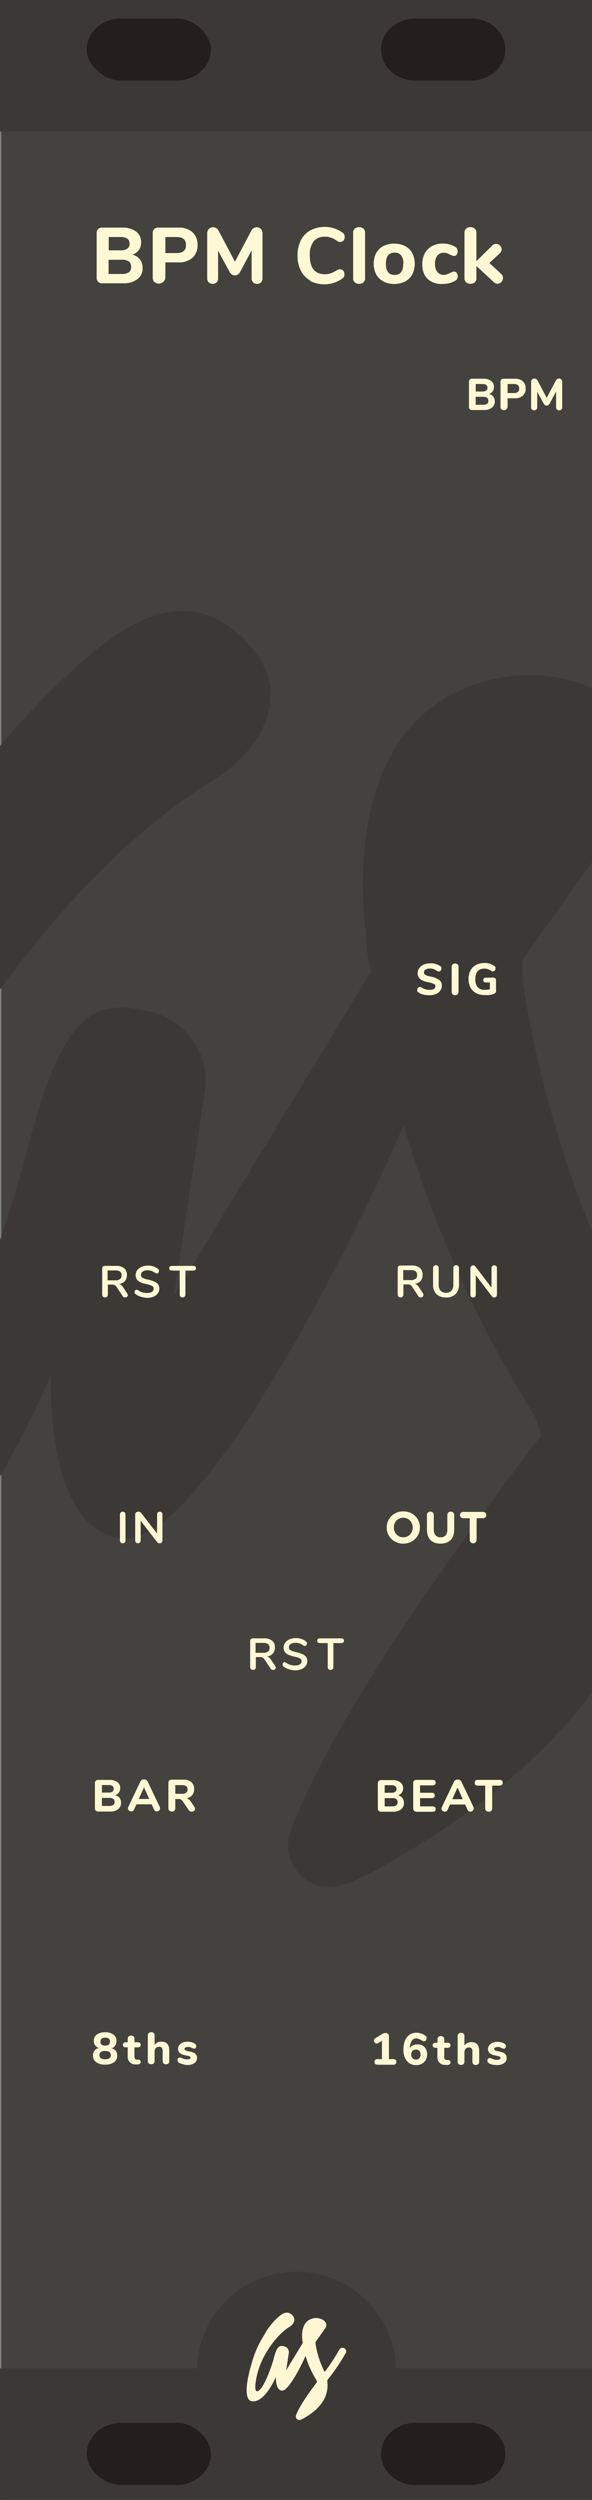 <?xml version="1.0" encoding="UTF-8" standalone="no"?>
<!-- Created with Inkscape (http://www.inkscape.org/) -->

<svg
   xmlns:dc="http://purl.org/dc/elements/1.1/"
   xmlns:cc="http://creativecommons.org/ns#"
   xmlns:rdf="http://www.w3.org/1999/02/22-rdf-syntax-ns#"
   xmlns:svg="http://www.w3.org/2000/svg"
   xmlns="http://www.w3.org/2000/svg"
   xmlns:sodipodi="http://sodipodi.sourceforge.net/DTD/sodipodi-0.dtd"
   xmlns:inkscape="http://www.inkscape.org/namespaces/inkscape"
   width="90"
   height="380"
   viewBox="0 0 23.812 100.542"
   version="1.1"
   id="svg5269"
   inkscape:version="0.92.2 5c3e80d, 2017-08-06"
   sodipodi:docname="BPMClock.svg">
  <rect x="0" y="0" width="23.812" height="100.542" fill="#808080" stroke="none"/>
  <defs
     id="defs5263" />
  <sodipodi:namedview
     id="base"
     pagecolor="#ffffff"
     bordercolor="#666666"
     borderopacity="1.0"
     inkscape:pageopacity="0.0"
     inkscape:pageshadow="2"
     inkscape:zoom="4.0332085"
     inkscape:cx="24.966043"
     inkscape:cy="91.175564"
     inkscape:document-units="mm"
     inkscape:current-layer="g1652"
     showgrid="true"
     units="px"
     inkscape:window-width="1894"
     inkscape:window-height="1338"
     inkscape:window-x="-123"
     inkscape:window-y="19"
     inkscape:window-maximized="0">
    <inkscape:grid
       type="xygrid"
       id="grid5814"
       empspacing="15"
       dotted="false" />
  </sodipodi:namedview>
  <g
     inkscape:groupmode="layer"
     id="layer2"
     inkscape:label="bg 2"
     style="display:inline">
    <g
       id="g166"
       transform="matrix(0.268,0,0,0.265,-31.705,0)"
       style="fill:#44423e;fill-opacity:1">
      <polygon
         points="207.5,29.98 118.5,29.98 118.5,287.57 207.5,287.57 207.5,272.35 "
         style="fill:#44423e;fill-opacity:1"
         id="polygon156" />
      <polygon
         points="118.5,380 207.5,380 207.5,291.45 118.5,291.45 118.5,297.78 "
         style="fill:#44423e;fill-opacity:1"
         id="polygon158" />
      <polygon
         points="118.5,287.57 118.5,291.45 207.5,291.45 207.5,287.57 "
         style="fill:#44423e;fill-opacity:1"
         id="polygon160"
         transform="matrix(1,0,0,1.744,0,-215.343)" />
      <polygon
         points="207.5,0 118.5,0 118.5,26.09 207.5,26.1 207.5,16.51 "
         style="fill:#44423e;fill-opacity:1"
         id="polygon162" />
      <polygon
         points="118.5,29.98 207.5,29.98 207.5,29.81 207.5,26.1 118.5,26.09 "
         style="fill:#44423e;fill-opacity:1"
         id="polygon164"
         transform="matrix(1,0,0,1.821,0,-22.816)" />
    </g>
    <g
       transform="matrix(2.098,0,0,2.098,-113.927,-706.23)"
       data-name="Layer 2"
       id="g1661"
       style="fill:#3c3835;fill-opacity:1">
      <g
         data-name="Layer 1-2"
         id="g1659"
         style="fill:#3c3835;fill-opacity:1">
        <path
           style="fill:#3c3835;fill-opacity:1"
           inkscape:connector-curvature="0"
           d="m 71.31,357 a 0.91,0.91 0 0 0 -0.41,-0.53 0.77,0.77 0 0 0 -0.64,-0.1 0.91,0.91 0 0 0 -0.53,0.41 43.94,43.94 0 0 1 -3.33,5.08 21.5,21.5 0 0 1 -2.08,-6.45 v -0.39 l 2,-2.81 c 0.24,-0.34 1.26,-1.56 -0.78,-2.45 a 3.15,3.15 0 0 0 -2.36,0.07 c -2.32,1 -1.92,4.26 -1.85,4.79 q 0,0.31 0.09,0.62 l -3.78,6.22 c 0,0 0.49,-3.26 0.58,-3.85 A 1.36,1.36 0 0 0 57.1,356 c -1,-0.24 -1.61,0.06 -2.27,2.65 -0.56,2.19 -2.54,7.64 -3.86,7.6 -0.78,0 -0.24,-3.41 0.68,-5.87 1.12,-2.95 3.78,-7 6.78,-8.83 0.69,-0.43 1.6,-1.5 0.66,-2.56 -1.19,-1.34 -2.46,-0.28 -3,0.13 a 14.68,14.68 0 0 0 -3.49,4.35 22.82,22.82 0 0 0 -2.81,6.33 c -1,3.25 -2.07,8.54 0.1,8.74 3,0.27 5.39,-5.56 5.39,-5.56 0,0 -0.13,3.05 1.4,3.13 1.53,0.08 4.51,-5.9 5.36,-7.92 a 22.36,22.36 0 0 0 2.5,5.55 2.87,2.87 0 0 1 0.14,0.39 c -0.34,0.47 -3.77,4.86 -4.77,7.5 a 0.82,0.82 0 0 0 0,0.72 0.79,0.79 0 0 0 0.5,0.42 1.12,1.12 0 0 0 0.74,-0.12 5.53,5.53 0 0 0 0.66,-0.35 c 4.83,-2.78 5.52,-6 5.17,-8.48 a 2.08,2.08 0 0 1 0.26,-0.4 42.2,42.2 0 0 0 3.89,-5.77 0.76,0.76 0 0 0 0.18,-0.65 z"
           class="cls-4"
           id="path1657" />
      </g>
    </g>
    <rect
       style="opacity:1;vector-effect:none;fill:#3c3835;fill-opacity:1;stroke:none;stroke-width:0.258;stroke-linecap:butt;stroke-linejoin:miter;stroke-miterlimit:4;stroke-dasharray:none;stroke-dashoffset:0;stroke-opacity:1"
       id="rect1759"
       width="23.812"
       height="5.292"
       x="3.7916682e-06"
       y="95.25" />
    <rect
       y="7.9375004e-06"
       x="3.7916682e-06"
       height="5.292"
       width="23.812"
       id="rect1806"
       style="opacity:1;vector-effect:none;fill:#3c3835;fill-opacity:1;stroke:none;stroke-width:0.258;stroke-linecap:butt;stroke-linejoin:miter;stroke-miterlimit:4;stroke-dasharray:none;stroke-dashoffset:0;stroke-opacity:1" />
    <g
       transform="matrix(0.265,0,0,0.265,3.1779159e-6,-3.667036e-6)"
       id="g1614">
      <circle
         r="15.118"
         cy="359.882"
         cx="45"
         id="path1686"
         style="opacity:1;vector-effect:none;fill:#3c3835;fill-opacity:1;stroke:none;stroke-width:0.744;stroke-linecap:butt;stroke-linejoin:miter;stroke-miterlimit:4;stroke-dasharray:none;stroke-dashoffset:0;stroke-opacity:1" />
      <g
         transform="matrix(0.666,0,0,0.666,5.055,118.993)"
         data-name="Layer 2"
         id="Layer_2-2"
         style="fill:#fff7d4;fill-opacity:1">
        <g
           data-name="Layer 1-2"
           id="Layer_1-2-6"
           style="fill:#fff7d4;fill-opacity:1">
          <path
             style="fill:#fff7d4;fill-opacity:1"
             inkscape:connector-curvature="0"
             d="m 71.31,357 a 0.91,0.91 0 0 0 -0.41,-0.53 0.77,0.77 0 0 0 -0.64,-0.1 0.91,0.91 0 0 0 -0.53,0.41 43.94,43.94 0 0 1 -3.33,5.08 21.5,21.5 0 0 1 -2.08,-6.45 v -0.39 l 2,-2.81 c 0.24,-0.34 1.26,-1.56 -0.78,-2.45 a 3.15,3.15 0 0 0 -2.36,0.07 c -2.32,1 -1.92,4.26 -1.85,4.79 q 0,0.31 0.09,0.62 l -3.78,6.22 c 0,0 0.49,-3.26 0.58,-3.85 A 1.36,1.36 0 0 0 57.1,356 c -1,-0.24 -1.61,0.06 -2.27,2.65 -0.56,2.19 -2.54,7.64 -3.86,7.6 -0.78,0 -0.24,-3.41 0.68,-5.87 1.12,-2.95 3.78,-7 6.78,-8.83 0.69,-0.43 1.6,-1.5 0.66,-2.56 -1.19,-1.34 -2.46,-0.28 -3,0.13 a 14.68,14.68 0 0 0 -3.49,4.35 22.82,22.82 0 0 0 -2.81,6.33 c -1,3.25 -2.07,8.54 0.1,8.74 3,0.27 5.39,-5.56 5.39,-5.56 0,0 -0.13,3.05 1.4,3.13 1.53,0.08 4.51,-5.9 5.36,-7.92 a 22.36,22.36 0 0 0 2.5,5.55 2.87,2.87 0 0 1 0.14,0.39 c -0.34,0.47 -3.77,4.86 -4.77,7.5 a 0.82,0.82 0 0 0 0,0.72 0.79,0.79 0 0 0 0.5,0.42 1.12,1.12 0 0 0 0.74,-0.12 5.53,5.53 0 0 0 0.66,-0.35 c 4.83,-2.78 5.52,-6 5.17,-8.48 a 2.08,2.08 0 0 1 0.26,-0.4 42.2,42.2 0 0 0 3.89,-5.77 0.76,0.76 0 0 0 0.18,-0.65 z"
             class="cls-4"
             id="path8-4-6" />
        </g>
      </g>
    </g>
    <g
       id="g1660"
       transform="translate(-0.019)">
      <rect
         ry="1.392"
         y="0.742"
         x="3.504"
         height="2.5"
         width="5"
         id="rect861"
         style="opacity:1;vector-effect:none;fill:#251e1e;fill-opacity:1;stroke:none;stroke-width:0.152;stroke-linecap:butt;stroke-linejoin:miter;stroke-miterlimit:4;stroke-dasharray:none;stroke-dashoffset:0;stroke-opacity:1" />
      <rect
         style="opacity:1;vector-effect:none;fill:#251e1e;fill-opacity:1;stroke:none;stroke-width:0.152;stroke-linecap:butt;stroke-linejoin:miter;stroke-miterlimit:4;stroke-dasharray:none;stroke-dashoffset:0;stroke-opacity:1"
         id="rect863"
         width="5"
         height="2.5"
         x="3.504"
         y="97.442"
         ry="1.392" />
      <path
         inkscape:connector-curvature="0"
         id="path1191"
         d="m 16.738,0.742 c -0.771,0 -1.392,0.558 -1.392,1.25 0,0.693 0.621,1.25 1.392,1.25 h 2.215 c 0.771,0 1.392,-0.558 1.392,-1.25 0,-0.693 -0.621,-1.25 -1.392,-1.25 z"
         style="opacity:1;vector-effect:none;fill:#251e1e;fill-opacity:1;stroke:none;stroke-width:0.152;stroke-linecap:butt;stroke-linejoin:miter;stroke-miterlimit:4;stroke-dasharray:none;stroke-dashoffset:0;stroke-opacity:1" />
      <path
         inkscape:connector-curvature="0"
         id="rect865"
         d="m 16.738,97.442 c -0.771,0 -1.392,0.558 -1.392,1.25 0,0.692 0.621,1.25 1.392,1.25 h 2.215 c 0.771,0 1.392,-0.558 1.392,-1.25 0,-0.693 -0.621,-1.25 -1.392,-1.25 z"
         style="opacity:1;vector-effect:none;fill:#251e1e;fill-opacity:1;stroke:none;stroke-width:0.152;stroke-linecap:butt;stroke-linejoin:miter;stroke-miterlimit:4;stroke-dasharray:none;stroke-dashoffset:0;stroke-opacity:1" />
    </g>
  </g>
  <g
     inkscape:label="Layer 1"
     inkscape:groupmode="layer"
     id="layer1"
     transform="translate(0,-196.458)"
     style="display:none">
    <g
       transform="translate(26.458,196.458)"
       style="display:inline"
       id="g1596">
      <rect
         ry="0.784"
         y="27.084"
         x="2.117"
         height="62.706"
         width="7.514"
         id="rect1741"
         style="opacity:1;vector-effect:none;fill:#202020;fill-opacity:1;stroke:none;stroke-width:0.657;stroke-linecap:round;stroke-linejoin:miter;stroke-miterlimit:4;stroke-dasharray:none;stroke-dashoffset:0;stroke-opacity:1;paint-order:stroke fill markers" />
      <rect
         style="opacity:1;vector-effect:none;fill:#202020;fill-opacity:1;stroke:none;stroke-width:0.657;stroke-linecap:round;stroke-linejoin:miter;stroke-miterlimit:4;stroke-dasharray:none;stroke-dashoffset:0;stroke-opacity:1;paint-order:stroke fill markers"
         id="rect1783"
         width="7.514"
         height="62.706"
         x="14.084"
         y="27.084"
         ry="0.784" />
      <g
         transform="matrix(0.265,0,0,0.265,12.171,-6.2500007e-8)"
         id="g2412">
        <path
           id="path2402"
           style="fill:#fff8d5"
           d="m 23.88,125.21 a 0.41,0.41 0 0 1 -0.15,0.32 0.52,0.52 0 0 1 -0.35,0.13 0.46,0.46 0 0 1 -0.24,-0.07 0.45,0.45 0 0 1 -0.18,-0.21 l -0.36,-0.8 h -2.31 l -0.36,0.8 a 0.46,0.46 0 0 1 -0.17,0.21 0.45,0.45 0 0 1 -0.25,0.07 0.53,0.53 0 0 1 -0.35,-0.13 0.41,0.41 0 0 1 -0.16,-0.32 0.55,0.55 0 0 1 0.05,-0.22 l 1.84,-3.86 a 0.54,0.54 0 0 1 0.22,-0.25 0.64,0.64 0 0 1 0.32,-0.08 0.63,0.63 0 0 1 0.33,0.09 0.6,0.6 0 0 1 0.23,0.25 l 1.84,3.86 a 0.54,0.54 0 0 1 0.05,0.21 z m -3.23,-1.44 h 1.58 l -0.79,-1.77 z"
           inkscape:connector-curvature="0" />
        <path
           id="path2404"
           style="fill:#fff8d5"
           d="m 23.189,165.916 a 1.2,1.2 0 0 1 0.23,0.74 1.16,1.16 0 0 1 -0.45,1 1.92,1.92 0 0 1 -1.23,0.35 h -1.78 a 0.5,0.5 0 0 1 -0.37,-0.13 0.5,0.5 0 0 1 -0.13,-0.37 v -3.8 a 0.5,0.5 0 0 1 0.13,-0.37 0.5,0.5 0 0 1 0.37,-0.13 h 1.71 a 1.92,1.92 0 0 1 1.19,0.33 1.08,1.08 0 0 1 0.44,0.91 1.11,1.11 0 0 1 -0.2,0.66 1.14,1.14 0 0 1 -0.55,0.41 1.2,1.2 0 0 1 0.64,0.4 z m -2.69,-0.79 h 1 a 1,1 0 0 0 0.6,-0.14 0.49,0.49 0 0 0 0.19,-0.42 0.5,0.5 0 0 0 -0.19,-0.44 1,1 0 0 0 -0.6,-0.14 h -1 z m 1.73,1.89 a 0.54,0.54 0 0 0 0.19,-0.46 0.56,0.56 0 0 0 -0.19,-0.47 1,1 0 0 0 -0.61,-0.15 h -1.12 v 1.22 h 1.12 a 1,1 0 0 0 0.62,-0.14 z"
           inkscape:connector-curvature="0" />
        <path
           id="path2406"
           style="fill:#fff8d5"
           d="m 20.53,215 a 2,2 0 0 1 -0.82,-0.86 2.83,2.83 0 0 1 -0.29,-1.31 2.81,2.81 0 0 1 0.29,-1.3 2,2 0 0 1 0.82,-0.85 2.48,2.48 0 0 1 1.24,-0.3 2.47,2.47 0 0 1 1.54,0.49 0.52,0.52 0 0 1 0.14,0.16 0.45,0.45 0 0 1 0,0.2 0.47,0.47 0 0 1 -0.1,0.3 0.3,0.3 0 0 1 -0.24,0.13 h -0.17 l -0.16,-0.08 a 2.26,2.26 0 0 0 -0.5,-0.25 1.54,1.54 0 0 0 -0.5,-0.08 1.19,1.19 0 0 0 -1,0.4 1.88,1.88 0 0 0 -0.33,1.21 q 0,1.62 1.31,1.62 a 1.43,1.43 0 0 0 0.48,-0.08 3,3 0 0 0 0.52,-0.25 l 0.17,-0.08 h 0.16 a 0.3,0.3 0 0 1 0.24,0.13 0.47,0.47 0 0 1 0.1,0.3 0.45,0.45 0 0 1 0,0.21 0.5,0.5 0 0 1 -0.14,0.16 2.47,2.47 0 0 1 -1.54,0.49 2.48,2.48 0 0 1 -1.22,-0.36 z"
           inkscape:connector-curvature="0" />
        <path
           id="path2408"
           style="fill:#fff8d5"
           d="m 19.38,257.95 a 0.5,0.5 0 0 1 -0.13,-0.37 v -3.8 a 0.5,0.5 0 0 1 0.13,-0.37 0.5,0.5 0 0 1 0.37,-0.13 h 1.37 a 3,3 0 0 1 1.35,0.29 2,2 0 0 1 0.86,0.82 2.6,2.6 0 0 1 0.3,1.29 2.65,2.65 0 0 1 -0.3,1.29 2,2 0 0 1 -0.86,0.83 3,3 0 0 1 -1.35,0.29 h -1.37 a 0.5,0.5 0 0 1 -0.37,-0.14 z m 1.66,-0.73 a 1.36,1.36 0 0 0 1.53,-1.54 1.36,1.36 0 0 0 -1.53,-1.54 h -0.73 v 3.08 z"
           inkscape:connector-curvature="0" />
        <path
           id="path2410"
           style="fill:#fff8d5"
           d="m 19.866,305.32 a 0.5,0.5 0 0 1 -0.13,-0.37 v -3.8 a 0.5,0.5 0 0 1 0.13,-0.37 0.5,0.5 0 0 1 0.37,-0.13 h 2.41 q 0.5,0 0.5,0.41 0,0.41 -0.5,0.42 h -1.87 v 1.12 h 1.73 q 0.5,0 0.5,0.41 0,0.41 -0.5,0.41 h -1.73 v 1.2 h 1.87 q 0.5,0 0.5,0.41 0,0.41 -0.5,0.41 h -2.41 a 0.5,0.5 0 0 1 -0.37,-0.12 z"
           inkscape:connector-curvature="0" />
      </g>
      <g
         id="g2424"
         transform="scale(0.265)">
        <path
           inkscape:connector-curvature="0"
           d="m 23.88,125.21 a 0.41,0.41 0 0 1 -0.15,0.32 0.52,0.52 0 0 1 -0.35,0.13 0.46,0.46 0 0 1 -0.24,-0.07 0.45,0.45 0 0 1 -0.18,-0.21 l -0.36,-0.8 h -2.31 l -0.36,0.8 a 0.46,0.46 0 0 1 -0.17,0.21 0.45,0.45 0 0 1 -0.25,0.07 0.53,0.53 0 0 1 -0.35,-0.13 0.41,0.41 0 0 1 -0.16,-0.32 0.55,0.55 0 0 1 0.05,-0.22 l 1.84,-3.86 a 0.54,0.54 0 0 1 0.22,-0.25 0.64,0.64 0 0 1 0.32,-0.08 0.63,0.63 0 0 1 0.33,0.09 0.6,0.6 0 0 1 0.23,0.25 l 1.84,3.86 a 0.54,0.54 0 0 1 0.05,0.21 z m -3.23,-1.44 h 1.58 l -0.79,-1.77 z"
           style="fill:#fff8d5"
           id="path2414" />
        <path
           inkscape:connector-curvature="0"
           d="m 23.189,165.916 a 1.2,1.2 0 0 1 0.23,0.74 1.16,1.16 0 0 1 -0.45,1 1.92,1.92 0 0 1 -1.23,0.35 h -1.78 a 0.5,0.5 0 0 1 -0.37,-0.13 0.5,0.5 0 0 1 -0.13,-0.37 v -3.8 a 0.5,0.5 0 0 1 0.13,-0.37 0.5,0.5 0 0 1 0.37,-0.13 h 1.71 a 1.92,1.92 0 0 1 1.19,0.33 1.08,1.08 0 0 1 0.44,0.91 1.11,1.11 0 0 1 -0.2,0.66 1.14,1.14 0 0 1 -0.55,0.41 1.2,1.2 0 0 1 0.64,0.4 z m -2.69,-0.79 h 1 a 1,1 0 0 0 0.6,-0.14 0.49,0.49 0 0 0 0.19,-0.42 0.5,0.5 0 0 0 -0.19,-0.44 1,1 0 0 0 -0.6,-0.14 h -1 z m 1.73,1.89 a 0.54,0.54 0 0 0 0.19,-0.46 0.56,0.56 0 0 0 -0.19,-0.47 1,1 0 0 0 -0.61,-0.15 h -1.12 v 1.22 h 1.12 a 1,1 0 0 0 0.62,-0.14 z"
           style="fill:#fff8d5"
           id="path2416" />
        <path
           inkscape:connector-curvature="0"
           d="m 20.53,215 a 2,2 0 0 1 -0.82,-0.86 2.83,2.83 0 0 1 -0.29,-1.31 2.81,2.81 0 0 1 0.29,-1.3 2,2 0 0 1 0.82,-0.85 2.48,2.48 0 0 1 1.24,-0.3 2.47,2.47 0 0 1 1.54,0.49 0.52,0.52 0 0 1 0.14,0.16 0.45,0.45 0 0 1 0,0.2 0.47,0.47 0 0 1 -0.1,0.3 0.3,0.3 0 0 1 -0.24,0.13 h -0.17 l -0.16,-0.08 a 2.26,2.26 0 0 0 -0.5,-0.25 1.54,1.54 0 0 0 -0.5,-0.08 1.19,1.19 0 0 0 -1,0.4 1.88,1.88 0 0 0 -0.33,1.21 q 0,1.62 1.31,1.62 a 1.43,1.43 0 0 0 0.48,-0.08 3,3 0 0 0 0.52,-0.25 l 0.17,-0.08 h 0.16 a 0.3,0.3 0 0 1 0.24,0.13 0.47,0.47 0 0 1 0.1,0.3 0.45,0.45 0 0 1 0,0.21 0.5,0.5 0 0 1 -0.14,0.16 2.47,2.47 0 0 1 -1.54,0.49 2.48,2.48 0 0 1 -1.22,-0.36 z"
           style="fill:#fff8d5"
           id="path2418" />
        <path
           inkscape:connector-curvature="0"
           d="m 19.38,257.95 a 0.5,0.5 0 0 1 -0.13,-0.37 v -3.8 a 0.5,0.5 0 0 1 0.13,-0.37 0.5,0.5 0 0 1 0.37,-0.13 h 1.37 a 3,3 0 0 1 1.35,0.29 2,2 0 0 1 0.86,0.82 2.6,2.6 0 0 1 0.3,1.29 2.65,2.65 0 0 1 -0.3,1.29 2,2 0 0 1 -0.86,0.83 3,3 0 0 1 -1.35,0.29 h -1.37 a 0.5,0.5 0 0 1 -0.37,-0.14 z m 1.66,-0.73 a 1.36,1.36 0 0 0 1.53,-1.54 1.36,1.36 0 0 0 -1.53,-1.54 h -0.73 v 3.08 z"
           style="fill:#fff8d5"
           id="path2420" />
        <path
           inkscape:connector-curvature="0"
           d="m 19.866,305.32 a 0.5,0.5 0 0 1 -0.13,-0.37 v -3.8 a 0.5,0.5 0 0 1 0.13,-0.37 0.5,0.5 0 0 1 0.37,-0.13 h 2.41 q 0.5,0 0.5,0.41 0,0.41 -0.5,0.42 h -1.87 v 1.12 h 1.73 q 0.5,0 0.5,0.41 0,0.41 -0.5,0.41 h -1.73 v 1.2 h 1.87 q 0.5,0 0.5,0.41 0,0.41 -0.5,0.41 h -2.41 a 0.5,0.5 0 0 1 -0.37,-0.12 z"
           style="fill:#fff8d5"
           id="path2422" />
      </g>
    </g>
  </g>
  <g
     inkscape:groupmode="layer"
     id="layer3"
     inkscape:label="TXTS"
     style="display:inline">
    <g
       transform="matrix(0.217,0,0,0.217,-61.807,35.788)"
       id="g1338">
      <path
         inkscape:connector-curvature="0"
         d="m 43.51,-38.3 a 0.39,0.39 0 0 1 -0.15,0.32 0.55,0.55 0 0 1 -0.36,0.12 0.55,0.55 0 0 1 -0.25,-0.06 0.54,0.54 0 0 1 -0.2,-0.19 l -1.1,-1.68 a 1.08,1.08 0 0 0 -0.35,-0.37 1,1 0 0 0 -0.49,-0.11 H 39.8 v 1.86 a 0.54,0.54 0 0 1 -0.14,0.39 0.51,0.51 0 0 1 -0.38,0.15 0.52,0.52 0 0 1 -0.39,-0.15 0.53,0.53 0 0 1 -0.15,-0.39 v -4.86 a 0.5,0.5 0 0 1 0.14,-0.37 0.52,0.52 0 0 1 0.38,-0.13 h 2.07 a 2.27,2.27 0 0 1 1.52,0.44 1.59,1.59 0 0 1 0.5,1.33 1.62,1.62 0 0 1 -0.35,1.07 1.83,1.83 0 0 1 -1.09,0.56 1,1 0 0 1 0.42,0.21 1.84,1.84 0 0 1 0.36,0.42 l 0.76,1.15 a 0.53,0.53 0 0 1 0.06,0.29 z m -1.45,-3 a 0.85,0.85 0 0 0 0.28,-0.7 0.84,0.84 0 0 0 -0.28,-0.7 1.45,1.45 0 0 0 -0.89,-0.22 h -1.4 v 1.85 h 1.39 a 1.4,1.4 0 0 0 0.9,-0.25 z"
         transform="translate(319.8,113.4)"
         style="fill:#fff8d5"
         id="path1332" />
      <path
         inkscape:connector-curvature="0"
         d="m 45.92,-38.47 a 2.46,2.46 0 0 1 -0.62,-1.82 v -3 a 0.53,0.53 0 0 1 0.14,-0.39 0.51,0.51 0 0 1 0.38,-0.15 0.51,0.51 0 0 1 0.38,0.15 0.53,0.53 0 0 1 0.14,0.39 v 3.05 a 1.63,1.63 0 0 0 0.36,1.14 1.36,1.36 0 0 0 1,0.39 1.33,1.33 0 0 0 1,-0.39 1.63,1.63 0 0 0 0.36,-1.14 v -3.05 a 0.53,0.53 0 0 1 0.14,-0.39 0.51,0.51 0 0 1 0.38,-0.15 0.51,0.51 0 0 1 0.38,0.15 0.53,0.53 0 0 1 0.14,0.39 v 3 a 2.47,2.47 0 0 1 -0.62,1.81 2.45,2.45 0 0 1 -1.82,0.63 2.47,2.47 0 0 1 -1.74,-0.62 z"
         transform="translate(319.8,113.4)"
         style="fill:#fff8d5"
         id="path1334" />
      <path
         inkscape:connector-curvature="0"
         d="m 57,-43.67 a 0.54,0.54 0 0 1 0.14,0.39 v 4.87 A 0.54,0.54 0 0 1 57,-38 a 0.48,0.48 0 0 1 -0.37,0.15 0.47,0.47 0 0 1 -0.41,-0.19 l -3,-3.94 v 3.59 a 0.57,0.57 0 0 1 -0.13,0.39 0.46,0.46 0 0 1 -0.37,0.15 0.46,0.46 0 0 1 -0.37,-0.15 0.56,0.56 0 0 1 -0.13,-0.39 v -4.87 a 0.53,0.53 0 0 1 0.14,-0.39 0.5,0.5 0 0 1 0.37,-0.15 0.47,0.47 0 0 1 0.4,0.19 l 3,3.93 v -3.59 a 0.54,0.54 0 0 1 0.14,-0.39 0.47,0.47 0 0 1 0.36,-0.15 0.48,0.48 0 0 1 0.37,0.14 z"
         transform="translate(319.8,113.4)"
         style="fill:#fff8d5"
         id="path1336" />
    </g>
    <g
       transform="matrix(0.262,0,0,0.262,-73.41,28.536)"
       id="g1392">
      <path
         inkscape:connector-curvature="0"
         d="M 25.35,-69.65 A 2.09,2.09 0 0 1 24.6,-70 a 0.48,0.48 0 0 1 -0.15,-0.16 0.46,0.46 0 0 1 0,-0.21 0.46,0.46 0 0 1 0.11,-0.3 0.31,0.31 0 0 1 0.24,-0.13 h 0.15 l 0.17,0.08 a 2.28,2.28 0 0 0 0.59,0.27 2.41,2.41 0 0 0 0.66,0.08 1.3,1.3 0 0 0 0.63,-0.13 0.48,0.48 0 0 0 0.24,-0.43 0.39,0.39 0 0 0 -0.22,-0.34 2.85,2.85 0 0 0 -0.79,-0.24 4.34,4.34 0 0 1 -1,-0.31 1.3,1.3 0 0 1 -0.55,-0.46 1.2,1.2 0 0 1 -0.17,-0.66 1.28,1.28 0 0 1 0.25,-0.77 1.65,1.65 0 0 1 0.69,-0.54 2.43,2.43 0 0 1 1,-0.19 2.53,2.53 0 0 1 1.55,0.44 0.54,0.54 0 0 1 0.15,0.17 0.44,0.44 0 0 1 0,0.21 0.46,0.46 0 0 1 -0.11,0.3 0.31,0.31 0 0 1 -0.24,0.13 h -0.14 l -0.18,-0.09 a 2.83,2.83 0 0 0 -0.51,-0.27 1.71,1.71 0 0 0 -0.6,-0.09 1.16,1.16 0 0 0 -0.65,0.16 0.5,0.5 0 0 0 -0.24,0.44 0.39,0.39 0 0 0 0.09,0.27 0.76,0.76 0 0 0 0.31,0.19 4.55,4.55 0 0 0 0.61,0.17 3.38,3.38 0 0 1 1.33,0.52 1.06,1.06 0 0 1 0.4,0.88 1.28,1.28 0 0 1 -0.24,0.77 1.56,1.56 0 0 1 -0.68,0.52 2.61,2.61 0 0 1 -1,0.18 3.81,3.81 0 0 1 -0.95,-0.11 z"
         transform="translate(319.8,113.4)"
         style="fill:#fff8d5"
         id="path1374" />
      <path
         inkscape:connector-curvature="0"
         d="m 29.87,-69.69 a 0.52,0.52 0 0 1 -0.14,-0.39 v -3.81 a 0.51,0.51 0 0 1 0.14,-0.38 0.52,0.52 0 0 1 0.39,-0.14 0.52,0.52 0 0 1 0.39,0.14 0.51,0.51 0 0 1 0.14,0.38 v 3.81 a 0.52,0.52 0 0 1 -0.14,0.39 0.52,0.52 0 0 1 -0.39,0.14 0.52,0.52 0 0 1 -0.39,-0.14 z"
         transform="translate(319.8,113.4)"
         style="fill:#fff8d5"
         id="path1376" />
      <path
         inkscape:connector-curvature="0"
         d="m 36.43,-72.13 a 0.38,0.38 0 0 1 0.11,0.29 v 1.33 a 1.57,1.57 0 0 1 0,0.42 0.47,0.47 0 0 1 -0.15,0.24 0.91,0.91 0 0 1 -0.33,0.15 3.88,3.88 0 0 1 -0.61,0.13 4.74,4.74 0 0 1 -0.65,0 2.78,2.78 0 0 1 -1.32,-0.3 2,2 0 0 1 -0.86,-0.85 2.73,2.73 0 0 1 -0.3,-1.32 2.73,2.73 0 0 1 0.3,-1.3 2,2 0 0 1 0.85,-0.85 2.65,2.65 0 0 1 1.29,-0.3 2.44,2.44 0 0 1 1.56,0.49 0.52,0.52 0 0 1 0.14,0.16 0.46,0.46 0 0 1 0,0.2 0.47,0.47 0 0 1 -0.1,0.3 0.29,0.29 0 0 1 -0.23,0.13 0.45,0.45 0 0 1 -0.16,0 L 35.8,-73.3 a 2.37,2.37 0 0 0 -0.52,-0.25 1.74,1.74 0 0 0 -0.52,-0.08 q -1.39,0 -1.39,1.61 a 1.83,1.83 0 0 0 0.36,1.24 1.38,1.38 0 0 0 1.09,0.41 3.05,3.05 0 0 0 0.78,-0.1 V -71.5 H 35 a 0.45,0.45 0 0 1 -0.31,-0.1 0.34,0.34 0 0 1 -0.11,-0.27 0.34,0.34 0 0 1 0.11,-0.27 0.45,0.45 0 0 1 0.31,-0.1 h 1.16 a 0.42,0.42 0 0 1 0.27,0.11 z"
         transform="translate(319.8,113.4)"
         style="fill:#fff8d5"
         id="path1378" />
    </g>
    <g
       transform="matrix(0.265,0,0,0.265,-84.72,-25.304)"
       id="g1436">
      <path
         inkscape:connector-curvature="0"
         d="m 21.14,21.46 a 2.12,2.12 0 0 1 0.4,1.31 2,2 0 0 1 -0.79,1.69 3.4,3.4 0 0 1 -2.17,0.62 H 15.45 A 0.79,0.79 0 0 1 14.57,24.2 v -6.69 a 0.79,0.79 0 0 1 0.88,-0.88 h 3 a 3.38,3.38 0 0 1 2.09,0.59 1.91,1.91 0 0 1 0.77,1.61 A 2,2 0 0 1 21,20 a 2,2 0 0 1 -1,0.73 2.12,2.12 0 0 1 1.14,0.73 z M 16.4,20.08 h 1.76 a 1.83,1.83 0 0 0 1.06,-0.25 0.86,0.86 0 0 0 0.34,-0.75 0.89,0.89 0 0 0 -0.34,-0.77 1.84,1.84 0 0 0 -1.06,-0.25 H 16.4 Z m 3.06,3.34 A 1,1 0 0 0 19.8,22.6 1,1 0 0 0 19.46,21.77 1.76,1.76 0 0 0 18.38,21.51 h -2 v 2.16 h 2 a 1.82,1.82 0 0 0 1.08,-0.26 z"
         transform="translate(319.8,113.4)"
         style="fill:#fff8d5"
         id="path1420" />
      <path
         inkscape:connector-curvature="0"
         d="m 23.33,24.91 a 0.92,0.92 0 0 1 -0.25,-0.68 v -6.72 a 0.79,0.79 0 0 1 0.88,-0.88 h 3 a 3.09,3.09 0 0 1 2.15,0.7 2.49,2.49 0 0 1 0.77,1.94 2.49,2.49 0 0 1 -0.77,1.94 3.09,3.09 0 0 1 -2.15,0.7 H 25 v 2.32 a 1,1 0 0 1 -1.62,0.68 z m 3.4,-4.42 q 1.4,0 1.4,-1.21 0,-1.21 -1.4,-1.22 H 25 v 2.44 z"
         transform="translate(319.8,113.4)"
         style="fill:#fff8d5"
         id="path1422" />
      <path
         inkscape:connector-curvature="0"
         d="m 39.49,16.83 a 0.93,0.93 0 0 1 0.25,0.67 v 6.82 a 0.84,0.84 0 0 1 -0.23,0.62 0.81,0.81 0 0 1 -0.6,0.23 0.8,0.8 0 0 1 -0.59,-0.23 0.84,0.84 0 0 1 -0.23,-0.62 v -4.24 l -1.7,3.2 a 1.34,1.34 0 0 1 -0.37,0.46 0.84,0.84 0 0 1 -0.94,0 1.3,1.3 0 0 1 -0.37,-0.46 L 33,20.14 v 4.18 a 0.85,0.85 0 0 1 -0.23,0.62 0.88,0.88 0 0 1 -1.19,0 0.84,0.84 0 0 1 -0.23,-0.62 V 17.5 a 0.93,0.93 0 0 1 0.25,-0.67 0.85,0.85 0 0 1 0.64,-0.26 1,1 0 0 1 0.88,0.61 L 35.56,21.8 38,17.18 a 1,1 0 0 1 0.86,-0.61 0.85,0.85 0 0 1 0.63,0.26 z"
         transform="translate(319.8,113.4)"
         style="fill:#fff8d5"
         id="path1424" />
      <path
         inkscape:connector-curvature="0"
         d="m 47,24.67 a 3.55,3.55 0 0 1 -1.44,-1.51 5,5 0 0 1 -0.5,-2.3 5,5 0 0 1 0.5,-2.3 3.56,3.56 0 0 1 1.44,-1.51 4.73,4.73 0 0 1 4.9,0.34 0.9,0.9 0 0 1 0.25,0.29 0.8,0.8 0 0 1 0.07,0.36 0.84,0.84 0 0 1 -0.17,0.53 0.52,0.52 0 0 1 -0.43,0.22 0.93,0.93 0 0 1 -0.29,0 A 1.16,1.16 0 0 1 51,18.6 4.05,4.05 0 0 0 50.11,18.15 2.72,2.72 0 0 0 49.23,18.01 2.11,2.11 0 0 0 47.5,18.72 3.32,3.32 0 0 0 46.92,20.85 q 0,2.86 2.32,2.86 a 2.53,2.53 0 0 0 0.84,-0.14 5.29,5.29 0 0 0 0.92,-0.45 1.74,1.74 0 0 1 0.3,-0.15 0.84,0.84 0 0 1 0.28,0 0.52,0.52 0 0 1 0.43,0.22 0.84,0.84 0 0 1 0.17,0.53 0.79,0.79 0 0 1 -0.08,0.37 0.89,0.89 0 0 1 -0.25,0.28 4.73,4.73 0 0 1 -4.9,0.34 z"
         transform="translate(319.8,113.4)"
         style="fill:#fff8d5"
         id="path1426" />
      <path
         inkscape:connector-curvature="0"
         d="M 53.76,24.95 A 0.78,0.78 0 0 1 53.5,24.31 v -6.89 a 0.78,0.78 0 0 1 0.26,-0.64 1,1 0 0 1 0.65,-0.22 1,1 0 0 1 0.64,0.22 0.78,0.78 0 0 1 0.26,0.64 v 6.89 a 0.78,0.78 0 0 1 -0.26,0.64 1,1 0 0 1 -0.64,0.22 1,1 0 0 1 -0.65,-0.22 z"
         transform="translate(319.8,113.4)"
         style="fill:#fff8d5"
         id="path1428" />
      <path
         inkscape:connector-curvature="0"
         d="M 58.13,24.81 A 2.65,2.65 0 0 1 57,23.74 a 3.64,3.64 0 0 1 0,-3.25 2.61,2.61 0 0 1 1.09,-1.06 3.82,3.82 0 0 1 3.29,0 2.62,2.62 0 0 1 1.09,1.06 3.64,3.64 0 0 1 0,3.25 2.65,2.65 0 0 1 -1.09,1.07 3.76,3.76 0 0 1 -3.29,0 z m 3,-2.69 a 2,2 0 0 0 -0.34,-1.27 1.19,1.19 0 0 0 -1,-0.42 q -1.32,0 -1.32,1.69 0,1.69 1.32,1.69 1.31,0 1.31,-1.69 z"
         transform="translate(319.8,113.4)"
         style="fill:#fff8d5"
         id="path1430" />
      <path
         inkscape:connector-curvature="0"
         d="M 65.37,24.82 A 2.55,2.55 0 0 1 64.32,23.76 3.36,3.36 0 0 1 64,22.15 a 3.29,3.29 0 0 1 0.39,-1.63 2.71,2.71 0 0 1 1.1,-1.09 3.37,3.37 0 0 1 1.63,-0.38 3.68,3.68 0 0 1 1,0.13 3.23,3.23 0 0 1 0.87,0.37 0.74,0.74 0 0 1 0.37,0.67 0.84,0.84 0 0 1 -0.14,0.51 0.45,0.45 0 0 1 -0.38,0.2 0.8,0.8 0 0 1 -0.29,-0.05 l -0.37,-0.16 a 3.75,3.75 0 0 0 -0.45,-0.2 1.31,1.31 0 0 0 -0.45,-0.07 1.26,1.26 0 0 0 -1,0.43 1.9,1.9 0 0 0 -0.35,1.24 1.92,1.92 0 0 0 0.35,1.25 1.25,1.25 0 0 0 1,0.43 1.37,1.37 0 0 0 0.44,-0.07 3.58,3.58 0 0 0 0.47,-0.21 l 0.36,-0.16 a 0.75,0.75 0 0 1 0.29,-0.05 0.45,0.45 0 0 1 0.38,0.2 0.85,0.85 0 0 1 0.15,0.52 0.71,0.71 0 0 1 -0.37,0.66 3.18,3.18 0 0 1 -0.89,0.37 4.16,4.16 0 0 1 -1.06,0.13 3.29,3.29 0 0 1 -1.68,-0.37 z"
         transform="translate(319.8,113.4)"
         style="fill:#fff8d5"
         id="path1432" />
      <path
         inkscape:connector-curvature="0"
         d="m 76.24,24.29 a 0.86,0.86 0 0 1 -0.25,0.6 0.76,0.76 0 0 1 -0.57,0.26 0.82,0.82 0 0 1 -0.58,-0.25 l -2.63,-2.44 v 1.84 a 0.78,0.78 0 0 1 -0.26,0.64 1,1 0 0 1 -0.64,0.22 1,1 0 0 1 -0.65,-0.22 0.78,0.78 0 0 1 -0.26,-0.64 v -6.88 a 0.78,0.78 0 0 1 0.26,-0.64 1,1 0 0 1 0.65,-0.22 1,1 0 0 1 0.64,0.22 0.78,0.78 0 0 1 0.26,0.64 v 4.3 l 2.4,-2.36 a 0.81,0.81 0 0 1 1.18,0 0.79,0.79 0 0 1 0.25,0.58 0.83,0.83 0 0 1 -0.28,0.59 L 74.18,22 76,23.69 a 0.81,0.81 0 0 1 0.24,0.6 z"
         transform="translate(319.8,113.4)"
         style="fill:#fff8d5"
         id="path1434" />
    </g>
    <g
       id="g938"
       transform="matrix(0.149,0,0,0.149,-30.958,-4.143)">
      <path
         id="path922"
         style="fill:#fff8d5"
         transform="translate(319.8,113.4)"
         d="m 21.14,21.46 a 2.12,2.12 0 0 1 0.4,1.31 2,2 0 0 1 -0.79,1.69 3.4,3.4 0 0 1 -2.17,0.62 H 15.45 A 0.79,0.79 0 0 1 14.57,24.2 v -6.69 a 0.79,0.79 0 0 1 0.88,-0.88 h 3 a 3.38,3.38 0 0 1 2.09,0.59 1.91,1.91 0 0 1 0.77,1.61 A 2,2 0 0 1 21,20 a 2,2 0 0 1 -1,0.73 2.12,2.12 0 0 1 1.14,0.73 z M 16.4,20.08 h 1.76 a 1.83,1.83 0 0 0 1.06,-0.25 0.86,0.86 0 0 0 0.34,-0.75 0.89,0.89 0 0 0 -0.34,-0.77 1.84,1.84 0 0 0 -1.06,-0.25 H 16.4 Z m 3.06,3.34 A 1,1 0 0 0 19.8,22.6 1,1 0 0 0 19.46,21.77 1.76,1.76 0 0 0 18.38,21.51 h -2 v 2.16 h 2 a 1.82,1.82 0 0 0 1.08,-0.26 z"
         inkscape:connector-curvature="0" />
      <path
         id="path924"
         style="fill:#fff8d5"
         transform="translate(319.8,113.4)"
         d="m 23.33,24.91 a 0.92,0.92 0 0 1 -0.25,-0.68 v -6.72 a 0.79,0.79 0 0 1 0.88,-0.88 h 3 a 3.09,3.09 0 0 1 2.15,0.7 2.49,2.49 0 0 1 0.77,1.94 2.49,2.49 0 0 1 -0.77,1.94 3.09,3.09 0 0 1 -2.15,0.7 H 25 v 2.32 a 1,1 0 0 1 -1.62,0.68 z m 3.4,-4.42 q 1.4,0 1.4,-1.21 0,-1.21 -1.4,-1.22 H 25 v 2.44 z"
         inkscape:connector-curvature="0" />
      <path
         id="path926"
         style="fill:#fff8d5"
         transform="translate(319.8,113.4)"
         d="m 39.49,16.83 a 0.93,0.93 0 0 1 0.25,0.67 v 6.82 a 0.84,0.84 0 0 1 -0.23,0.62 0.81,0.81 0 0 1 -0.6,0.23 0.8,0.8 0 0 1 -0.59,-0.23 0.84,0.84 0 0 1 -0.23,-0.62 v -4.24 l -1.7,3.2 a 1.34,1.34 0 0 1 -0.37,0.46 0.84,0.84 0 0 1 -0.94,0 1.3,1.3 0 0 1 -0.37,-0.46 L 33,20.14 v 4.18 a 0.85,0.85 0 0 1 -0.23,0.62 0.88,0.88 0 0 1 -1.19,0 0.84,0.84 0 0 1 -0.23,-0.62 V 17.5 a 0.93,0.93 0 0 1 0.25,-0.67 0.85,0.85 0 0 1 0.64,-0.26 1,1 0 0 1 0.88,0.61 L 35.56,21.8 38,17.18 a 1,1 0 0 1 0.86,-0.61 0.85,0.85 0 0 1 0.63,0.26 z"
         inkscape:connector-curvature="0" />
    </g>
    <g
       transform="matrix(0.215,0,0,0.215,-73.208,38.588)"
       id="g910">
      <path
         inkscape:connector-curvature="0"
         d="m 364.411,62.79 a 0.39,0.39 0 0 1 -0.15,0.32 0.55,0.55 0 0 1 -0.36,0.12 0.55,0.55 0 0 1 -0.25,-0.06 0.54,0.54 0 0 1 -0.2,-0.19 l -1.12,-1.68 a 1.08,1.08 0 0 0 -0.35,-0.37 1,1 0 0 0 -0.49,-0.11 h -0.81 v 1.86 a 0.54,0.54 0 0 1 -0.14,0.39 0.51,0.51 0 0 1 -0.38,0.15 0.52,0.52 0 0 1 -0.39,-0.15 0.53,0.53 0 0 1 -0.15,-0.39 v -4.86 a 0.5,0.5 0 0 1 0.14,-0.37 0.52,0.52 0 0 1 0.38,-0.13 h 2.07 a 2.27,2.27 0 0 1 1.52,0.44 1.59,1.59 0 0 1 0.52,1.28 1.62,1.62 0 0 1 -0.39,1.12 1.83,1.83 0 0 1 -1.09,0.56 1,1 0 0 1 0.42,0.21 1.84,1.84 0 0 1 0.36,0.42 l 0.76,1.15 a 0.53,0.53 0 0 1 0.1,0.29 z m -1.45,-3 a 0.85,0.85 0 0 0 0.28,-0.7 0.84,0.84 0 0 0 -0.28,-0.7 1.45,1.45 0 0 0 -0.89,-0.22 h -1.44 v 1.85 h 1.39 a 1.4,1.4 0 0 0 0.94,-0.25 z"
         style="fill:#fff8d5"
         id="path904" />
      <path
         inkscape:connector-curvature="0"
         d="m 47,-50.33 a 2.65,2.65 0 0 1 -0.92,-0.46 0.46,0.46 0 0 1 -0.19,-0.4 0.47,0.47 0 0 1 0.1,-0.3 0.31,0.31 0 0 1 0.25,-0.13 0.68,0.68 0 0 1 0.34,0.12 2.46,2.46 0 0 0 0.75,0.37 3,3 0 0 0 0.86,0.12 1.7,1.7 0 0 0 0.93,-0.21 0.69,0.69 0 0 0 0.32,-0.62 0.53,0.53 0 0 0 -0.3,-0.49 4,4 0 0 0 -1,-0.33 A 6,6 0 0 1 47,-53 a 1.68,1.68 0 0 1 -0.69,-0.53 1.37,1.37 0 0 1 -0.23,-0.82 1.54,1.54 0 0 1 0.29,-0.92 1.91,1.91 0 0 1 0.81,-0.63 2.87,2.87 0 0 1 1.17,-0.23 2.9,2.9 0 0 1 1.93,0.63 0.63,0.63 0 0 1 0.15,0.18 0.47,0.47 0 0 1 0,0.22 0.47,0.47 0 0 1 -0.1,0.3 0.31,0.31 0 0 1 -0.25,0.13 h -0.15 l -0.19,-0.09 a 2.81,2.81 0 0 0 -0.66,-0.37 2.25,2.25 0 0 0 -0.79,-0.12 1.54,1.54 0 0 0 -0.89,0.23 0.73,0.73 0 0 0 -0.33,0.64 0.58,0.58 0 0 0 0.29,0.52 3.4,3.4 0 0 0 1,0.34 6.64,6.64 0 0 1 1.2,0.37 1.79,1.79 0 0 1 0.71,0.52 1.25,1.25 0 0 1 0.24,0.79 1.5,1.5 0 0 1 -0.29,0.91 1.87,1.87 0 0 1 -0.8,0.61 3,3 0 0 1 -1.19,0.22 4.2,4.2 0 0 1 -1.23,-0.23 z"
         transform="translate(319.8,113.4)"
         style="fill:#fff8d5"
         id="path906" />
      <path
         inkscape:connector-curvature="0"
         d="m 374.269,63.07 a 0.52,0.52 0 0 1 -0.14,-0.39 V 58.2 h -1.47 q -0.5,0 -0.5,-0.44 0,-0.44 0.5,-0.44 h 4 q 0.5,0 0.5,0.44 0,0.44 -0.5,0.44 h -1.47 v 4.48 a 0.52,0.52 0 0 1 -0.15,0.39 0.52,0.52 0 0 1 -0.39,0.15 0.53,0.53 0 0 1 -0.38,-0.15 z"
         style="fill:#fff8d5"
         id="path908" />
    </g>
    <g
       id="g1652"
       transform="translate(-0.675,1.5)">
      <g
         id="g1360"
         transform="matrix(0.265,0,0,0.265,-90.545,74.757)">
        <path
           id="path1352"
           style="fill:#fff8d5"
           transform="translate(319.8,113.4)"
           d="m 42,-89.92 a 1.2,1.2 0 0 1 0.22,0.74 1.17,1.17 0 0 1 -0.49,1 2.24,2.24 0 0 1 -1.35,0.36 2.24,2.24 0 0 1 -1.35,-0.36 1.17,1.17 0 0 1 -0.49,-1 1.21,1.21 0 0 1 0.22,-0.75 1.16,1.16 0 0 1 0.65,-0.41 1.16,1.16 0 0 1 -0.55,-0.42 1.14,1.14 0 0 1 -0.2,-0.67 1.13,1.13 0 0 1 0.46,-0.95 2,2 0 0 1 1.26,-0.35 2,2 0 0 1 1.26,0.35 1.13,1.13 0 0 1 0.46,1 1.18,1.18 0 0 1 -0.2,0.68 1,1 0 0 1 -0.54,0.41 1.18,1.18 0 0 1 0.64,0.37 z m -0.76,0.66 q 0,-0.63 -0.86,-0.63 -0.86,0 -0.86,0.63 0,0.63 0.86,0.63 0.86,0 0.89,-0.64 z m -1.58,-2.05 q 0,0.61 0.73,0.61 0.73,0 0.73,-0.61 0,-0.6 -0.73,-0.6 -0.73,0 -0.7,0.59 z"
           inkscape:connector-curvature="0" />
        <path
           id="path1354"
           style="fill:#fff8d5"
           transform="translate(319.8,113.4)"
           d="m 45.68,-88.49 a 0.33,0.33 0 0 1 0.1,0.26 0.33,0.33 0 0 1 -0.16,0.3 0.73,0.73 0 0 1 -0.45,0.08 H 45 a 1.13,1.13 0 0 1 -1.19,-1.24 v -1.35 h -0.27 a 0.51,0.51 0 0 1 -0.34,-0.1 0.35,0.35 0 0 1 -0.12,-0.28 0.36,0.36 0 0 1 0.12,-0.29 0.51,0.51 0 0 1 0.34,-0.1 h 0.27 v -0.53 a 0.46,0.46 0 0 1 0.14,-0.35 0.53,0.53 0 0 1 0.38,-0.13 0.52,0.52 0 0 1 0.37,0.13 0.46,0.46 0 0 1 0.14,0.35 v 0.53 h 0.48 q 0.46,0 0.46,0.39 a 0.35,0.35 0 0 1 -0.12,0.28 0.52,0.52 0 0 1 -0.35,0.1 H 44.83 V -89 a 0.45,0.45 0 0 0 0.1,0.31 0.4,0.4 0 0 0 0.28,0.12 h 0.19 a 0.47,0.47 0 0 1 0.28,0.08 z"
           inkscape:connector-curvature="0" />
        <path
           id="path1356"
           style="fill:#fff8d5"
           transform="translate(319.8,113.4)"
           d="m 50.12,-89.89 v 1.57 A 0.46,0.46 0 0 1 50,-88 0.54,0.54 0 0 1 49.62,-87.87 0.52,0.52 0 0 1 49.25,-88 0.46,0.46 0 0 1 49.11,-88.35 v -1.58 a 0.67,0.67 0 0 0 -0.13,-0.45 0.49,0.49 0 0 0 -0.39,-0.15 0.68,0.68 0 0 0 -0.51,0.2 0.76,0.76 0 0 0 -0.19,0.54 v 1.43 a 0.46,0.46 0 0 1 -0.14,0.35 0.52,0.52 0 0 1 -0.37,0.13 A 0.53,0.53 0 0 1 47,-88 0.46,0.46 0 0 1 46.86,-88.35 v -3.92 a 0.43,0.43 0 0 1 0.15,-0.34 0.56,0.56 0 0 1 0.38,-0.13 0.52,0.52 0 0 1 0.36,0.12 0.42,0.42 0 0 1 0.14,0.33 v 1.48 a 1.13,1.13 0 0 1 0.46,-0.39 1.45,1.45 0 0 1 0.65,-0.1 q 1.12,0 1.12,1.41 z"
           inkscape:connector-curvature="0" />
        <path
           id="path1358"
           style="fill:#fff8d5"
           transform="translate(319.8,113.4)"
           d="m 52.11,-87.9 a 1.63,1.63 0 0 1 -0.54,-0.22 0.42,0.42 0 0 1 -0.16,-0.16 0.48,0.48 0 0 1 -0.05,-0.23 0.39,0.39 0 0 1 0.09,-0.26 0.27,0.27 0 0 1 0.22,-0.11 0.55,0.55 0 0 1 0.18,0 l 0.18,0.07 a 2.46,2.46 0 0 0 0.37,0.14 1.72,1.72 0 0 0 0.46,0.05 0.75,0.75 0 0 0 0.37,-0.08 0.23,0.23 0 0 0 0.13,-0.2 0.21,0.21 0 0 0 -0.06,-0.1 0.54,0.54 0 0 0 -0.21,-0.11 l -0.5,-0.12 a 1.87,1.87 0 0 1 -0.87,-0.35 0.81,0.81 0 0 1 -0.27,-0.65 0.88,0.88 0 0 1 0.19,-0.55 1.24,1.24 0 0 1 0.51,-0.38 1.85,1.85 0 0 1 0.73,-0.14 2.19,2.19 0 0 1 0.57,0.07 1.82,1.82 0 0 1 0.55,0.23 0.42,0.42 0 0 1 0.21,0.38 0.42,0.42 0 0 1 -0.09,0.27 0.27,0.27 0 0 1 -0.22,0.11 0.8,0.8 0 0 1 -0.37,-0.12 2,2 0 0 0 -0.31,-0.13 1.1,1.1 0 0 0 -0.33,0 0.62,0.62 0 0 0 -0.33,0.08 0.24,0.24 0 0 0 -0.12,0.21 0.24,0.24 0 0 0 0.14,0.22 2.22,2.22 0 0 0 0.55,0.15 3,3 0 0 1 0.71,0.21 0.86,0.86 0 0 1 0.37,0.32 0.92,0.92 0 0 1 0.12,0.48 0.9,0.9 0 0 1 -0.4,0.77 1.79,1.79 0 0 1 -1.06,0.29 3.35,3.35 0 0 1 -0.76,-0.14 z"
           inkscape:connector-curvature="0" />
      </g>
      <g
         transform="matrix(1,0,0,1,0.4,0.819)"
         id="g902">
        <g
           transform="matrix(0.265,0,0,0.265,-79.11,71.398)"
           id="g1372">
          <path
             inkscape:connector-curvature="0"
             d="m 39.93,-78.65 q 0,0.43 -0.5,0.43 h -2.32 q -0.5,0 -0.5,-0.43 0,-0.43 0.5,-0.42 h 0.63 v -2.78 l -0.6,0.36 a 0.39,0.39 0 0 1 -0.2,0.06 0.36,0.36 0 0 1 -0.29,-0.14 0.49,0.49 0 0 1 -0.12,-0.32 0.39,0.39 0 0 1 0.21,-0.36 l 1.07,-0.65 a 0.92,0.92 0 0 1 0.48,-0.14 0.5,0.5 0 0 1 0.37,0.14 0.5,0.5 0 0 1 0.14,0.38 v 3.45 h 0.63 q 0.5,0 0.5,0.42 z"
             transform="translate(319.8,113.4)"
             style="fill:#fff8d5"
             id="path1362" />
          <path
             inkscape:connector-curvature="0"
             d="m 43.89,-81.14 a 1.37,1.37 0 0 1 0.52,0.55 1.68,1.68 0 0 1 0.19,0.8 1.67,1.67 0 0 1 -0.21,0.84 1.5,1.5 0 0 1 -0.58,0.58 1.71,1.71 0 0 1 -0.84,0.21 1.76,1.76 0 0 1 -1.44,-0.62 2.71,2.71 0 0 1 -0.53,-1.77 3.49,3.49 0 0 1 0.24,-1.34 1.93,1.93 0 0 1 0.68,-0.88 1.79,1.79 0 0 1 1,-0.31 2.51,2.51 0 0 1 0.78,0.13 2,2 0 0 1 0.67,0.36 0.51,0.51 0 0 1 0.14,0.16 0.45,0.45 0 0 1 0,0.21 0.47,0.47 0 0 1 -0.1,0.3 0.3,0.3 0 0 1 -0.24,0.13 h -0.15 l -0.17,-0.08 a 4.12,4.12 0 0 0 -0.49,-0.25 1.1,1.1 0 0 0 -0.44,-0.09 0.76,0.76 0 0 0 -0.67,0.39 2.22,2.22 0 0 0 -0.28,1.09 1.12,1.12 0 0 1 0.44,-0.41 1.33,1.33 0 0 1 0.64,-0.15 1.43,1.43 0 0 1 0.84,0.15 z m -0.48,1.94 a 0.79,0.79 0 0 0 0.19,-0.56 0.78,0.78 0 0 0 -0.19,-0.55 0.66,0.66 0 0 0 -0.51,-0.21 0.68,0.68 0 0 0 -0.52,0.21 0.77,0.77 0 0 0 -0.2,0.55 0.79,0.79 0 0 0 0.2,0.55 0.67,0.67 0 0 0 0.52,0.21 0.66,0.66 0 0 0 0.51,-0.19 z"
             transform="translate(319.8,113.4)"
             style="fill:#fff8d5"
             id="path1364" />
          <path
             inkscape:connector-curvature="0"
             d="m 48.06,-78.83 a 0.33,0.33 0 0 1 0.09,0.26 0.33,0.33 0 0 1 -0.16,0.3 0.73,0.73 0 0 1 -0.45,0.08 h -0.19 a 1.13,1.13 0 0 1 -1.19,-1.24 v -1.35 H 45.9 a 0.51,0.51 0 0 1 -0.34,-0.1 0.35,0.35 0 0 1 -0.12,-0.28 0.36,0.36 0 0 1 0.12,-0.29 0.51,0.51 0 0 1 0.34,-0.1 h 0.27 v -0.53 a 0.46,0.46 0 0 1 0.14,-0.35 0.53,0.53 0 0 1 0.38,-0.13 0.52,0.52 0 0 1 0.37,0.13 0.46,0.46 0 0 1 0.14,0.35 v 0.53 h 0.48 q 0.46,0 0.46,0.39 a 0.35,0.35 0 0 1 -0.12,0.28 0.52,0.52 0 0 1 -0.35,0.1 H 47.2 v 1.42 a 0.45,0.45 0 0 0 0.09,0.31 0.4,0.4 0 0 0 0.28,0.12 h 0.19 a 0.47,0.47 0 0 1 0.3,0.1 z"
             transform="translate(319.8,113.4)"
             style="fill:#fff8d5"
             id="path1366" />
          <path
             inkscape:connector-curvature="0"
             d="m 52.5,-80.23 v 1.57 a 0.46,0.46 0 0 1 -0.14,0.35 0.53,0.53 0 0 1 -0.38,0.13 0.52,0.52 0 0 1 -0.37,-0.13 0.46,0.46 0 0 1 -0.14,-0.35 v -1.58 a 0.67,0.67 0 0 0 -0.12,-0.45 0.49,0.49 0 0 0 -0.39,-0.15 0.67,0.67 0 0 0 -0.51,0.2 0.75,0.75 0 0 0 -0.19,0.54 v 1.43 a 0.46,0.46 0 0 1 -0.14,0.35 0.52,0.52 0 0 1 -0.37,0.13 0.53,0.53 0 0 1 -0.38,-0.13 0.46,0.46 0 0 1 -0.14,-0.35 v -3.92 a 0.43,0.43 0 0 1 0.15,-0.34 0.56,0.56 0 0 1 0.38,-0.13 0.52,0.52 0 0 1 0.36,0.12 0.42,0.42 0 0 1 0.14,0.33 v 1.48 a 1.13,1.13 0 0 1 0.46,-0.39 1.45,1.45 0 0 1 0.63,-0.13 q 1.15,0.01 1.15,1.42 z"
             transform="translate(319.8,113.4)"
             style="fill:#fff8d5"
             id="path1368" />
          <path
             inkscape:connector-curvature="0"
             d="m 54.49,-78.24 a 1.63,1.63 0 0 1 -0.54,-0.22 0.41,0.41 0 0 1 -0.16,-0.16 0.48,0.48 0 0 1 -0.05,-0.23 0.39,0.39 0 0 1 0.09,-0.26 0.27,0.27 0 0 1 0.22,-0.11 0.55,0.55 0 0 1 0.18,0 l 0.18,0.07 a 2.42,2.42 0 0 0 0.37,0.14 1.71,1.71 0 0 0 0.46,0.05 0.76,0.76 0 0 0 0.37,-0.08 0.23,0.23 0 0 0 0.13,-0.2 0.21,0.21 0 0 0 -0.06,-0.15 0.52,0.52 0 0 0 -0.21,-0.11 l -0.5,-0.12 a 1.87,1.87 0 0 1 -0.87,-0.35 0.81,0.81 0 0 1 -0.26,-0.65 0.88,0.88 0 0 1 0.19,-0.55 1.24,1.24 0 0 1 0.51,-0.38 1.85,1.85 0 0 1 0.73,-0.14 2.21,2.21 0 0 1 0.57,0.07 1.81,1.81 0 0 1 0.5,0.21 0.42,0.42 0 0 1 0.21,0.38 0.41,0.41 0 0 1 -0.09,0.27 0.27,0.27 0 0 1 -0.22,0.11 0.8,0.8 0 0 1 -0.37,-0.12 2,2 0 0 0 -0.31,-0.13 1.1,1.1 0 0 0 -0.33,0 0.61,0.61 0 0 0 -0.33,0.08 0.24,0.24 0 0 0 -0.12,0.21 0.23,0.23 0 0 0 0.14,0.22 2.2,2.2 0 0 0 0.55,0.15 3,3 0 0 1 0.71,0.21 0.87,0.87 0 0 1 0.37,0.32 0.92,0.92 0 0 1 0.12,0.48 0.9,0.9 0 0 1 -0.4,0.77 1.79,1.79 0 0 1 -1.06,0.29 3.35,3.35 0 0 1 -0.72,-0.07 z"
             transform="translate(319.8,113.4)"
             style="fill:#fff8d5"
             id="path1370" />
        </g>
      </g>
      <g
         id="g1402"
         transform="matrix(0.265,0,0,0.265,-78.73,67.334)">
        <path
           id="path1394"
           style="fill:#fff8d5"
           transform="translate(319.8,113.4)"
           d="m 40.92,-100.28 a 1.2,1.2 0 0 1 0.23,0.74 1.16,1.16 0 0 1 -0.45,1 1.92,1.92 0 0 1 -1.23,0.35 h -1.78 a 0.5,0.5 0 0 1 -0.37,-0.13 0.5,0.5 0 0 1 -0.13,-0.37 v -3.8 a 0.5,0.5 0 0 1 0.13,-0.37 0.5,0.5 0 0 1 0.37,-0.13 h 1.71 a 1.92,1.92 0 0 1 1.19,0.33 1.08,1.08 0 0 1 0.44,0.91 1.11,1.11 0 0 1 -0.2,0.66 1.14,1.14 0 0 1 -0.55,0.41 1.2,1.2 0 0 1 0.64,0.4 z m -2.69,-0.79 h 1 a 1,1 0 0 0 0.6,-0.14 0.49,0.49 0 0 0 0.19,-0.42 0.5,0.5 0 0 0 -0.19,-0.44 1,1 0 0 0 -0.6,-0.14 h -1 z m 1.77,1.9 a 0.54,0.54 0 0 0 0.19,-0.46 0.56,0.56 0 0 0 -0.19,-0.47 1,1 0 0 0 -0.61,-0.15 H 38.23 V -99 h 1.12 A 1,1 0 0 0 40,-99.17 Z"
           inkscape:connector-curvature="0" />
        <path
           id="path1396"
           style="fill:#fff8d5"
           transform="translate(319.8,113.4)"
           d="m 42.69,-98.35 a 0.5,0.5 0 0 1 -0.13,-0.37 v -3.8 a 0.5,0.5 0 0 1 0.13,-0.37 0.5,0.5 0 0 1 0.37,-0.13 h 2.41 q 0.5,0 0.5,0.41 0,0.41 -0.5,0.42 H 43.6 v 1.12 h 1.73 q 0.5,0 0.5,0.41 0,0.41 -0.5,0.41 H 43.6 V -99 h 1.87 q 0.5,0 0.5,0.41 0,0.41 -0.5,0.41 h -2.41 a 0.5,0.5 0 0 1 -0.37,-0.17 z"
           inkscape:connector-curvature="0" />
        <path
           id="path1398"
           style="fill:#fff8d5"
           transform="translate(319.8,113.4)"
           d="m 51.73,-98.65 a 0.41,0.41 0 0 1 -0.15,0.32 0.52,0.52 0 0 1 -0.35,0.13 0.46,0.46 0 0 1 -0.24,-0.07 0.44,0.44 0 0 1 -0.18,-0.21 l -0.36,-0.8 h -2.31 l -0.36,0.8 a 0.46,0.46 0 0 1 -0.17,0.21 0.45,0.45 0 0 1 -0.25,0.07 0.53,0.53 0 0 1 -0.35,-0.13 0.41,0.41 0 0 1 -0.16,-0.32 0.55,0.55 0 0 1 0.05,-0.22 l 1.84,-3.86 A 0.54,0.54 0 0 1 49,-103 a 0.64,0.64 0 0 1 0.32,-0.08 0.63,0.63 0 0 1 0.33,0.09 0.61,0.61 0 0 1 0.23,0.25 l 1.84,3.86 a 0.55,0.55 0 0 1 0.01,0.23 z m -3.23,-1.44 h 1.58 l -0.79,-1.77 z"
           inkscape:connector-curvature="0" />
        <path
           id="path1400"
           style="fill:#fff8d5"
           transform="translate(319.8,113.4)"
           d="m 53.64,-98.33 a 0.51,0.51 0 0 1 -0.15,-0.38 v -3.44 h -1.1 q -0.5,0 -0.5,-0.44 0,-0.44 0.5,-0.43 h 3.26 q 0.5,0 0.5,0.43 0,0.43 -0.5,0.44 h -1.1 v 3.44 a 0.51,0.51 0 0 1 -0.14,0.38 0.52,0.52 0 0 1 -0.39,0.14 0.53,0.53 0 0 1 -0.38,-0.14 z"
           inkscape:connector-curvature="0" />
      </g>
      <g
         id="g1410"
         transform="matrix(0.265,0,0,0.265,-90.573,70.067)">
        <path
           id="path1404"
           style="fill:#fff8d5"
           transform="translate(319.8,113.4)"
           d="m 42.67,-110.62 a 1.2,1.2 0 0 1 0.23,0.74 1.16,1.16 0 0 1 -0.45,1 1.92,1.92 0 0 1 -1.23,0.35 h -1.78 a 0.5,0.5 0 0 1 -0.37,-0.13 0.5,0.5 0 0 1 -0.13,-0.37 v -3.8 a 0.5,0.5 0 0 1 0.13,-0.37 0.5,0.5 0 0 1 0.37,-0.13 h 1.71 a 1.92,1.92 0 0 1 1.19,0.33 1.08,1.08 0 0 1 0.44,0.91 1.11,1.11 0 0 1 -0.2,0.66 1.14,1.14 0 0 1 -0.58,0.43 1.2,1.2 0 0 1 0.67,0.38 z M 40,-111.41 h 1 a 1,1 0 0 0 0.6,-0.14 0.49,0.49 0 0 0 0.19,-0.42 0.5,0.5 0 0 0 -0.19,-0.44 1,1 0 0 0 -0.6,-0.14 h -1 z m 1.73,1.89 a 0.54,0.54 0 0 0 0.19,-0.46 0.56,0.56 0 0 0 -0.19,-0.47 1,1 0 0 0 -0.61,-0.15 H 40 v 1.22 h 1.1 a 1,1 0 0 0 0.61,-0.14 z"
           inkscape:connector-curvature="0" />
        <path
           id="path1406"
           style="fill:#fff8d5"
           transform="translate(319.8,113.4)"
           d="m 48.83,-109 a 0.41,0.41 0 0 1 -0.15,0.32 0.52,0.52 0 0 1 -0.35,0.13 0.46,0.46 0 0 1 -0.24,-0.07 0.44,0.44 0 0 1 -0.18,-0.21 l -0.36,-0.8 h -2.31 l -0.36,0.8 a 0.46,0.46 0 0 1 -0.17,0.21 0.45,0.45 0 0 1 -0.25,0.07 0.53,0.53 0 0 1 -0.35,-0.13 0.41,0.41 0 0 1 -0.16,-0.32 0.55,0.55 0 0 1 0.05,-0.22 l 1.84,-3.86 a 0.53,0.53 0 0 1 0.23,-0.25 0.64,0.64 0 0 1 0.32,-0.08 0.63,0.63 0 0 1 0.33,0.09 0.61,0.61 0 0 1 0.23,0.25 l 1.84,3.86 a 0.55,0.55 0 0 1 0.04,0.21 z m -3.23,-1.44 h 1.58 l -0.79,-1.77 z"
           inkscape:connector-curvature="0" />
        <path
           id="path1408"
           style="fill:#fff8d5"
           transform="translate(319.8,113.4)"
           d="m 54.13,-108.94 a 0.38,0.38 0 0 1 -0.15,0.31 0.55,0.55 0 0 1 -0.36,0.12 0.55,0.55 0 0 1 -0.25,-0.06 0.51,0.51 0 0 1 -0.2,-0.19 l -0.9,-1.33 a 0.81,0.81 0 0 0 -0.25,-0.26 0.62,0.62 0 0 0 -0.33,-0.08 h -0.55 v 1.37 a 0.53,0.53 0 0 1 -0.14,0.39 0.5,0.5 0 0 1 -0.38,0.14 0.52,0.52 0 0 1 -0.39,-0.14 0.52,0.52 0 0 1 -0.14,-0.39 v -3.81 a 0.5,0.5 0 0 1 0.13,-0.37 0.5,0.5 0 0 1 0.37,-0.13 h 1.71 a 1.91,1.91 0 0 1 1.27,0.37 1.33,1.33 0 0 1 0.43,1.07 1.38,1.38 0 0 1 -0.31,0.92 1.47,1.47 0 0 1 -0.86,0.48 0.9,0.9 0 0 1 0.36,0.16 1.37,1.37 0 0 1 0.31,0.34 l 0.52,0.77 a 0.52,0.52 0 0 1 0.11,0.32 z m -1.33,-2.44 a 0.6,0.6 0 0 0 0.2,-0.5 0.6,0.6 0 0 0 -0.2,-0.5 1.09,1.09 0 0 0 -0.66,-0.16 h -1 v 1.32 h 1 a 1.08,1.08 0 0 0 0.66,-0.17 z"
           inkscape:connector-curvature="0" />
      </g>
      <g
         transform="matrix(0.215,0,0,0.215,-66.581,52.069)"
         id="g920">
        <path
           inkscape:connector-curvature="0"
           d="m 364.411,62.79 a 0.39,0.39 0 0 1 -0.15,0.32 0.55,0.55 0 0 1 -0.36,0.12 0.55,0.55 0 0 1 -0.25,-0.06 0.54,0.54 0 0 1 -0.2,-0.19 l -1.12,-1.68 a 1.08,1.08 0 0 0 -0.35,-0.37 1,1 0 0 0 -0.49,-0.11 h -0.81 v 1.86 a 0.54,0.54 0 0 1 -0.14,0.39 0.51,0.51 0 0 1 -0.38,0.15 0.52,0.52 0 0 1 -0.39,-0.15 0.53,0.53 0 0 1 -0.15,-0.39 v -4.86 a 0.5,0.5 0 0 1 0.14,-0.37 0.52,0.52 0 0 1 0.38,-0.13 h 2.07 a 2.27,2.27 0 0 1 1.52,0.44 1.59,1.59 0 0 1 0.52,1.28 1.62,1.62 0 0 1 -0.39,1.12 1.83,1.83 0 0 1 -1.09,0.56 1,1 0 0 1 0.42,0.21 1.84,1.84 0 0 1 0.36,0.42 l 0.76,1.15 a 0.53,0.53 0 0 1 0.1,0.29 z m -1.45,-3 a 0.85,0.85 0 0 0 0.28,-0.7 0.84,0.84 0 0 0 -0.28,-0.7 1.45,1.45 0 0 0 -0.89,-0.22 h -1.44 v 1.85 h 1.39 a 1.4,1.4 0 0 0 0.94,-0.25 z"
           style="fill:#fff8d5"
           id="path910" />
        <path
           inkscape:connector-curvature="0"
           d="m 47,-50.33 a 2.65,2.65 0 0 1 -0.92,-0.46 0.46,0.46 0 0 1 -0.19,-0.4 0.47,0.47 0 0 1 0.1,-0.3 0.31,0.31 0 0 1 0.25,-0.13 0.68,0.68 0 0 1 0.34,0.12 2.46,2.46 0 0 0 0.75,0.37 3,3 0 0 0 0.86,0.12 1.7,1.7 0 0 0 0.93,-0.21 0.69,0.69 0 0 0 0.32,-0.62 0.53,0.53 0 0 0 -0.3,-0.49 4,4 0 0 0 -1,-0.33 A 6,6 0 0 1 47,-53 a 1.68,1.68 0 0 1 -0.69,-0.53 1.37,1.37 0 0 1 -0.23,-0.82 1.54,1.54 0 0 1 0.29,-0.92 1.91,1.91 0 0 1 0.81,-0.63 2.87,2.87 0 0 1 1.17,-0.23 2.9,2.9 0 0 1 1.93,0.63 0.63,0.63 0 0 1 0.15,0.18 0.47,0.47 0 0 1 0,0.22 0.47,0.47 0 0 1 -0.1,0.3 0.31,0.31 0 0 1 -0.25,0.13 h -0.15 l -0.19,-0.09 a 2.81,2.81 0 0 0 -0.66,-0.37 2.25,2.25 0 0 0 -0.79,-0.12 1.54,1.54 0 0 0 -0.89,0.23 0.73,0.73 0 0 0 -0.33,0.64 0.58,0.58 0 0 0 0.29,0.52 3.4,3.4 0 0 0 1,0.34 6.64,6.64 0 0 1 1.2,0.37 1.79,1.79 0 0 1 0.71,0.52 1.25,1.25 0 0 1 0.24,0.79 1.5,1.5 0 0 1 -0.29,0.91 1.87,1.87 0 0 1 -0.8,0.61 3,3 0 0 1 -1.19,0.22 4.2,4.2 0 0 1 -1.23,-0.23 z"
           transform="translate(319.8,113.4)"
           style="fill:#fff8d5"
           id="path914" />
        <path
           inkscape:connector-curvature="0"
           d="m 374.269,63.07 a 0.52,0.52 0 0 1 -0.14,-0.39 V 58.2 h -1.47 q -0.5,0 -0.5,-0.44 0,-0.44 0.5,-0.44 h 4 q 0.5,0 0.5,0.44 0,0.44 -0.5,0.44 h -1.47 v 4.48 a 0.52,0.52 0 0 1 -0.15,0.39 0.52,0.52 0 0 1 -0.39,0.15 0.53,0.53 0 0 1 -0.38,-0.15 z"
           style="fill:#fff8d5"
           id="path918" />
      </g>
      <g
         id="g1585"
         transform="translate(-7.478,-20.518)">
        <path
           inkscape:connector-curvature="0"
           id="path12074"
           d="m 24.37,81.101 c 0.388,0 0.673,-0.293 0.673,-0.651 0,-0.358 -0.28,-0.647 -0.668,-0.647 -0.388,0 -0.668,0.293 -0.668,0.647 v 0.004 c 0,0.358 0.28,0.647 0.664,0.647 z m 0.004,-0.254 c -0.22,0 -0.38,-0.181 -0.38,-0.397 0,-0.216 0.155,-0.392 0.375,-0.392 0.224,0 0.384,0.177 0.384,0.392 v 0.004 c 0,0.216 -0.155,0.392 -0.38,0.392 z m 0,0"
           style="display:inline;fill:#fff7d4;fill-opacity:1;stroke:none;stroke-width:0.233" />
        <path
           inkscape:connector-curvature="0"
           id="path12070"
           d="m 25.87,81.101 c 0.341,0 0.552,-0.19 0.552,-0.569 v -0.582 c 0,-0.078 -0.06,-0.138 -0.138,-0.138 -0.078,0 -0.138,0.06 -0.138,0.138 v 0.595 c 0,0.198 -0.104,0.302 -0.272,0.302 -0.168,0 -0.272,-0.108 -0.272,-0.311 v -0.587 c 0,-0.078 -0.06,-0.138 -0.138,-0.138 -0.073,0 -0.138,0.06 -0.138,0.138 v 0.591 c 0,0.371 0.207,0.561 0.543,0.561 z m 0,0"
           style="display:inline;fill:#fff7d4;fill-opacity:1;stroke:none;stroke-width:0.233" />
        <path
           inkscape:connector-curvature="0"
           id="path12066"
           d="m 27.048,80.95 c 0,0.078 0.06,0.138 0.138,0.138 0.078,0 0.138,-0.06 0.138,-0.138 v -0.871 h 0.263 c 0.073,0 0.129,-0.056 0.129,-0.129 0,-0.069 -0.056,-0.125 -0.129,-0.125 H 26.78 c -0.069,0 -0.125,0.056 -0.125,0.125 0,0.073 0.056,0.129 0.125,0.129 h 0.267 z m 0,0"
           style="display:inline;fill:#fff7d4;fill-opacity:1;stroke:none;stroke-width:0.233" />
      </g>
      <g
         transform="translate(-0.521,-23.164)"
         id="g1019">
        <path
           inkscape:connector-curvature="0"
           id="path12062"
           d="m 6.02,83.626 c 0,0.06 0.052,0.108 0.112,0.108 0.06,0 0.112,-0.047 0.112,-0.108 v -1.057 c 0,-0.06 -0.052,-0.108 -0.112,-0.108 -0.06,0 -0.112,0.047 -0.112,0.108 z m 0,0"
           style="display:inline;fill:#fff7d4;fill-opacity:1;stroke:none;stroke-width:0.233" />
        <path
           inkscape:connector-curvature="0"
           id="path12058"
           d="m 6.634,83.626 c 0,0.06 0.052,0.108 0.112,0.108 0.06,0 0.108,-0.047 0.108,-0.108 v -0.798 l 0.647,0.837 c 0.03,0.039 0.06,0.069 0.112,0.069 h 0.009 c 0.06,0 0.108,-0.052 0.108,-0.112 V 82.569 c 0,-0.06 -0.047,-0.108 -0.108,-0.108 -0.06,0 -0.108,0.047 -0.108,0.108 v 0.772 L 6.884,82.526 c -0.03,-0.039 -0.06,-0.065 -0.112,-0.065 h -0.026 c -0.06,0 -0.112,0.052 -0.112,0.112 z m 0,0"
           style="display:inline;fill:#fff7d4;fill-opacity:1;stroke:none;stroke-width:0.233" />
      </g>
    </g>
  </g>
</svg>
